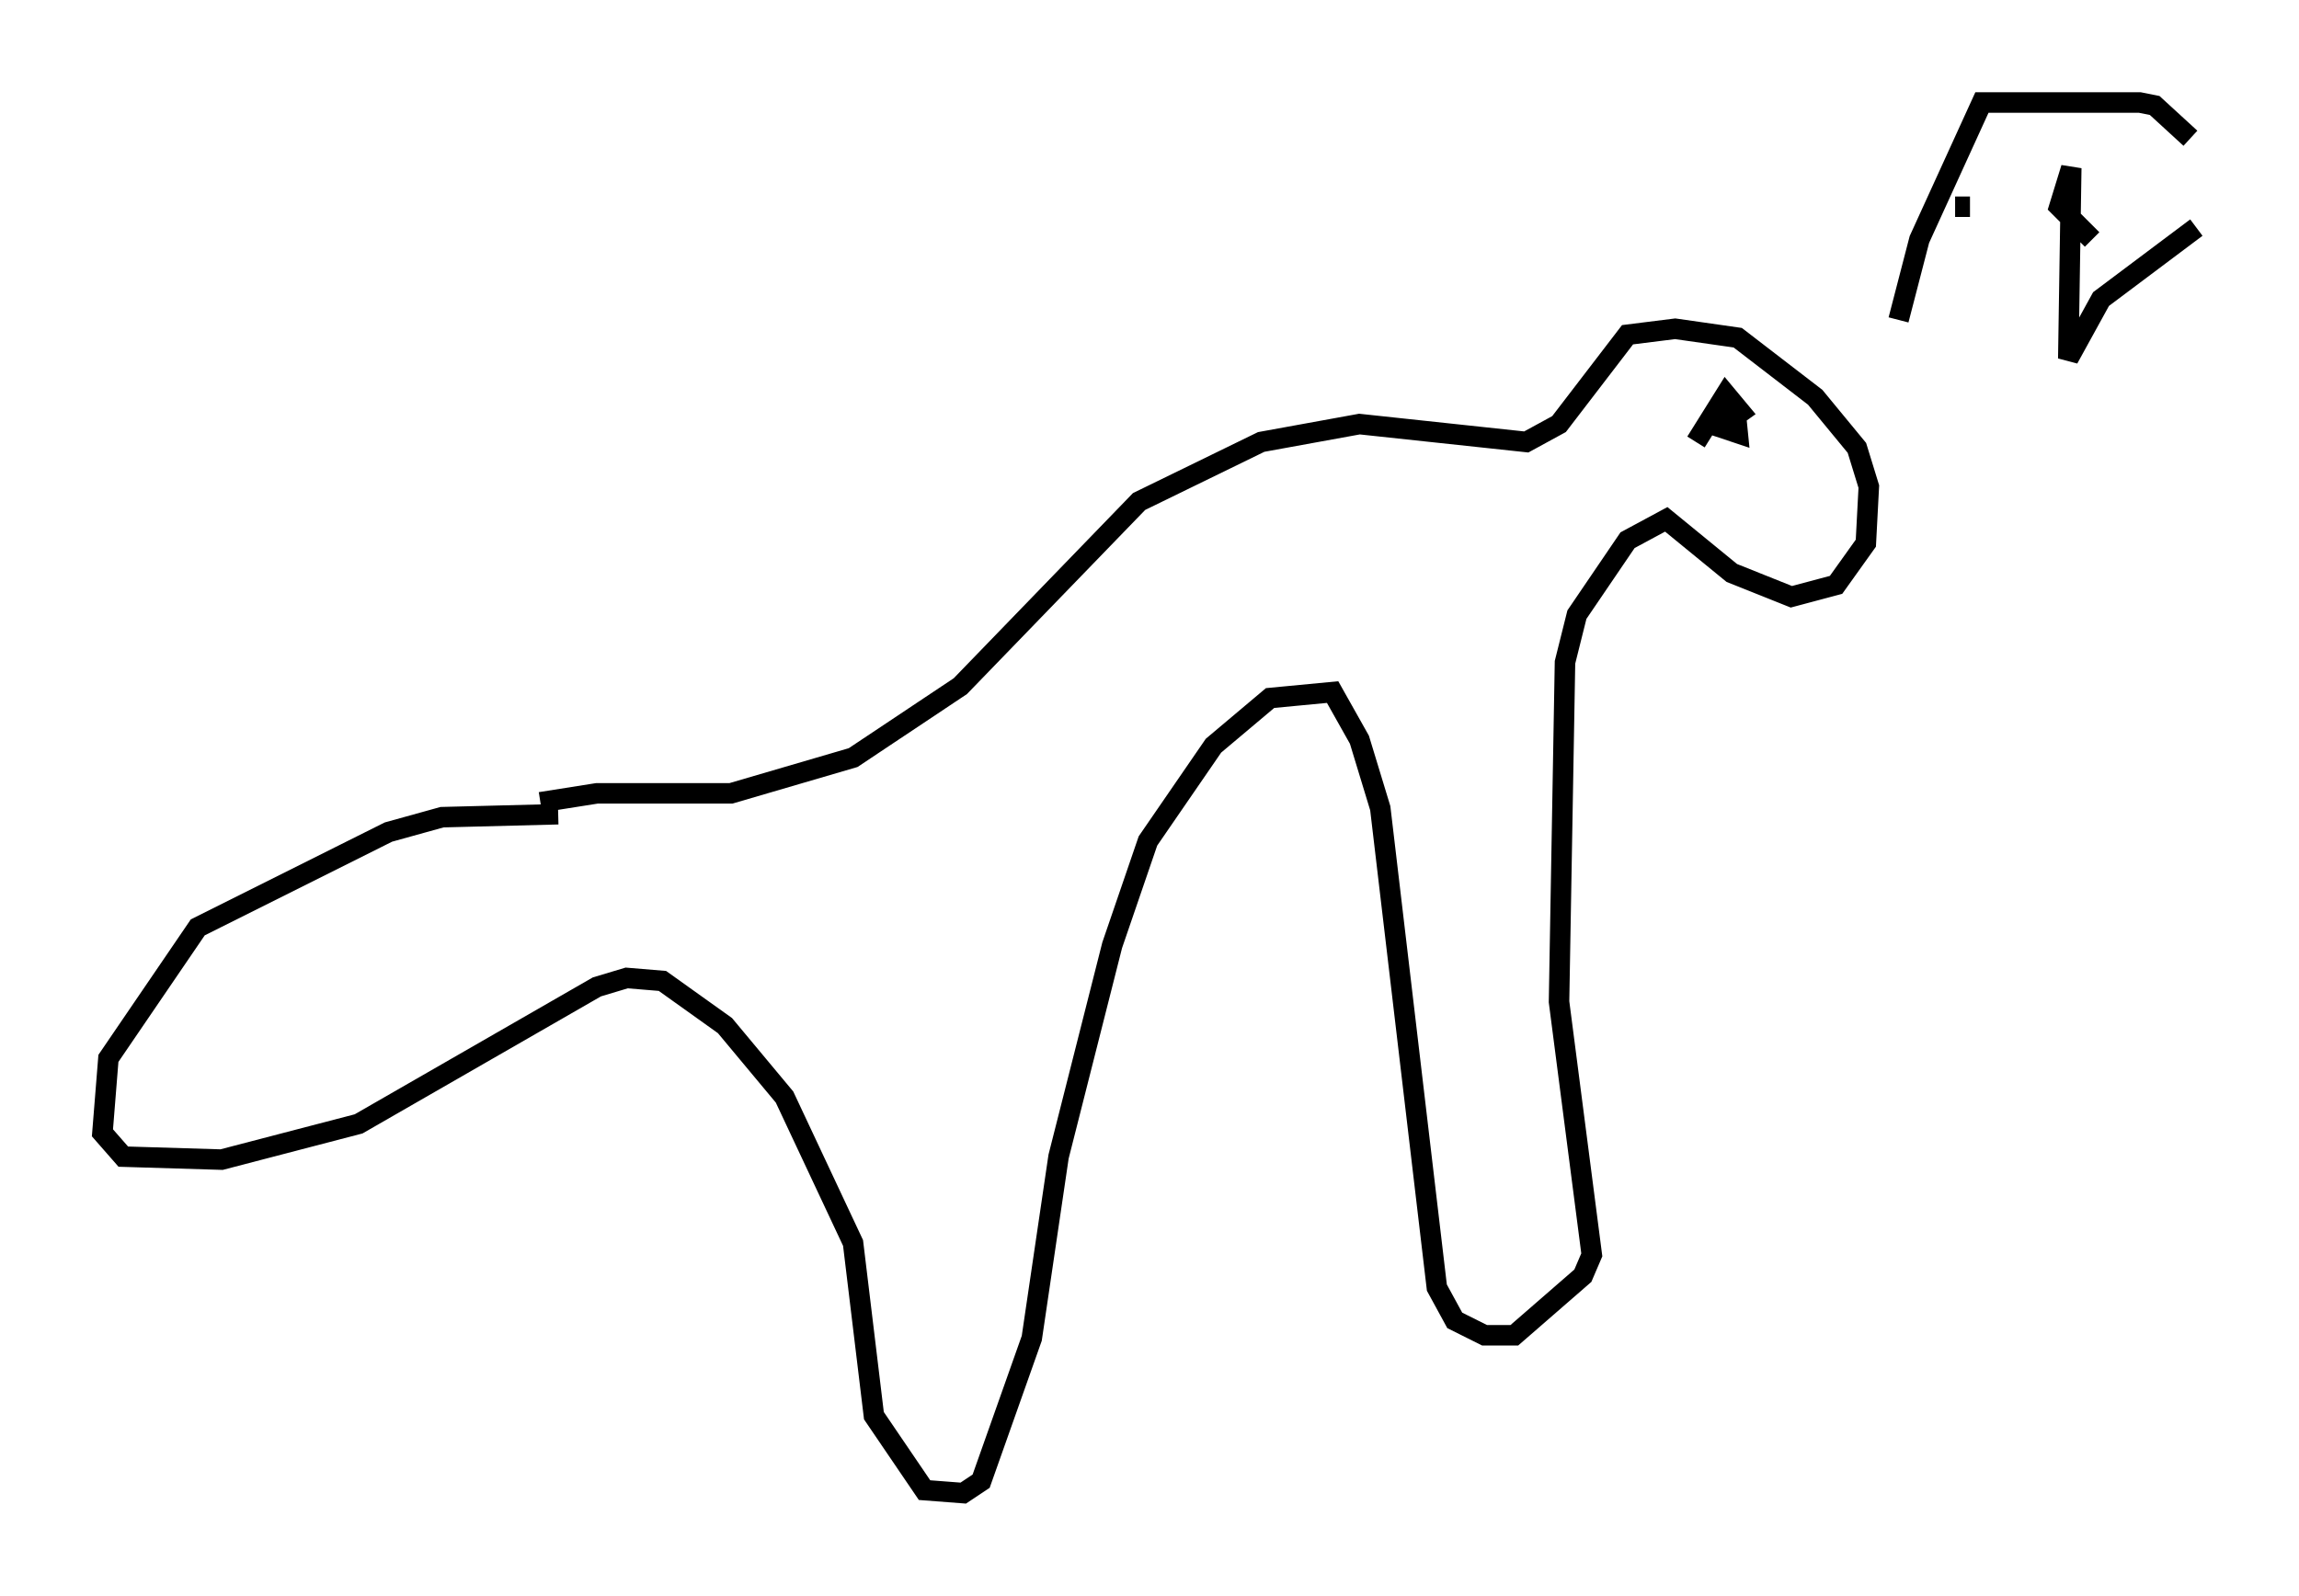 <?xml version="1.0" encoding="utf-8" ?>
<svg baseProfile="full" height="77.832" version="1.1" width="112.112" xmlns="http://www.w3.org/2000/svg" xmlns:ev="http://www.w3.org/2001/xml-events" xmlns:xlink="http://www.w3.org/1999/xlink"><defs /><rect fill="white" height="77.832" width="112.112" x="0" y="0" /><path d="M18.654, 43.492 m7.698, -4.358 l2.76, -0.436 6.536, 0.0 l5.955, -1.743 5.229, -3.486 l8.715, -9.006 5.955, -2.905 l4.793, -0.872 8.134, 0.872 l1.598, -0.872 3.341, -4.358 l2.324, -0.291 3.05, 0.436 l3.777, 2.905 2.034, 2.469 l0.581, 1.888 -0.145, 2.76 l-1.453, 2.034 -2.179, 0.581 l-2.905, -1.162 -3.196, -2.615 l-1.888, 1.017 -2.469, 3.631 l-0.581, 2.324 -0.291, 16.559 l1.598, 12.346 -0.436, 1.017 l-3.341, 2.905 -1.453, 0.0 l-1.453, -0.726 -0.872, -1.598 l-2.76, -23.385 -1.017, -3.341 l-1.307, -2.324 -3.05, 0.291 l-2.76, 2.324 -3.196, 4.648 l-1.743, 5.084 -2.615, 10.313 l-1.307, 8.86 -2.469, 6.972 l-0.872, 0.581 -1.888, -0.145 l-2.469, -3.631 -1.017, -8.425 l-3.341, -7.117 -2.905, -3.486 l-3.05, -2.179 -1.743, -0.145 l-1.453, 0.436 -11.62, 6.682 l-6.682, 1.743 -4.793, -0.145 l-1.017, -1.162 0.291, -3.631 l4.358, -6.391 9.296, -4.648 l2.615, -0.726 5.665, -0.145 m57.374, -20.045 l0.145, 1.453 -0.872, -0.291 l1.017, -0.726 -0.726, -0.872 l-1.453, 2.324 m9.877, -5.955 l1.017, -3.922 3.05, -6.682 l7.698, 0.0 0.726, 0.145 l1.743, 1.598 m-11.475, 3.341 l0.726, 0.0 m11.039, 1.017 l-4.648, 3.486 -1.598, 2.905 l0.145, -9.296 -0.581, 1.888 l1.598, 1.598 " fill="none" stroke="black" stroke-width="1" /></svg>